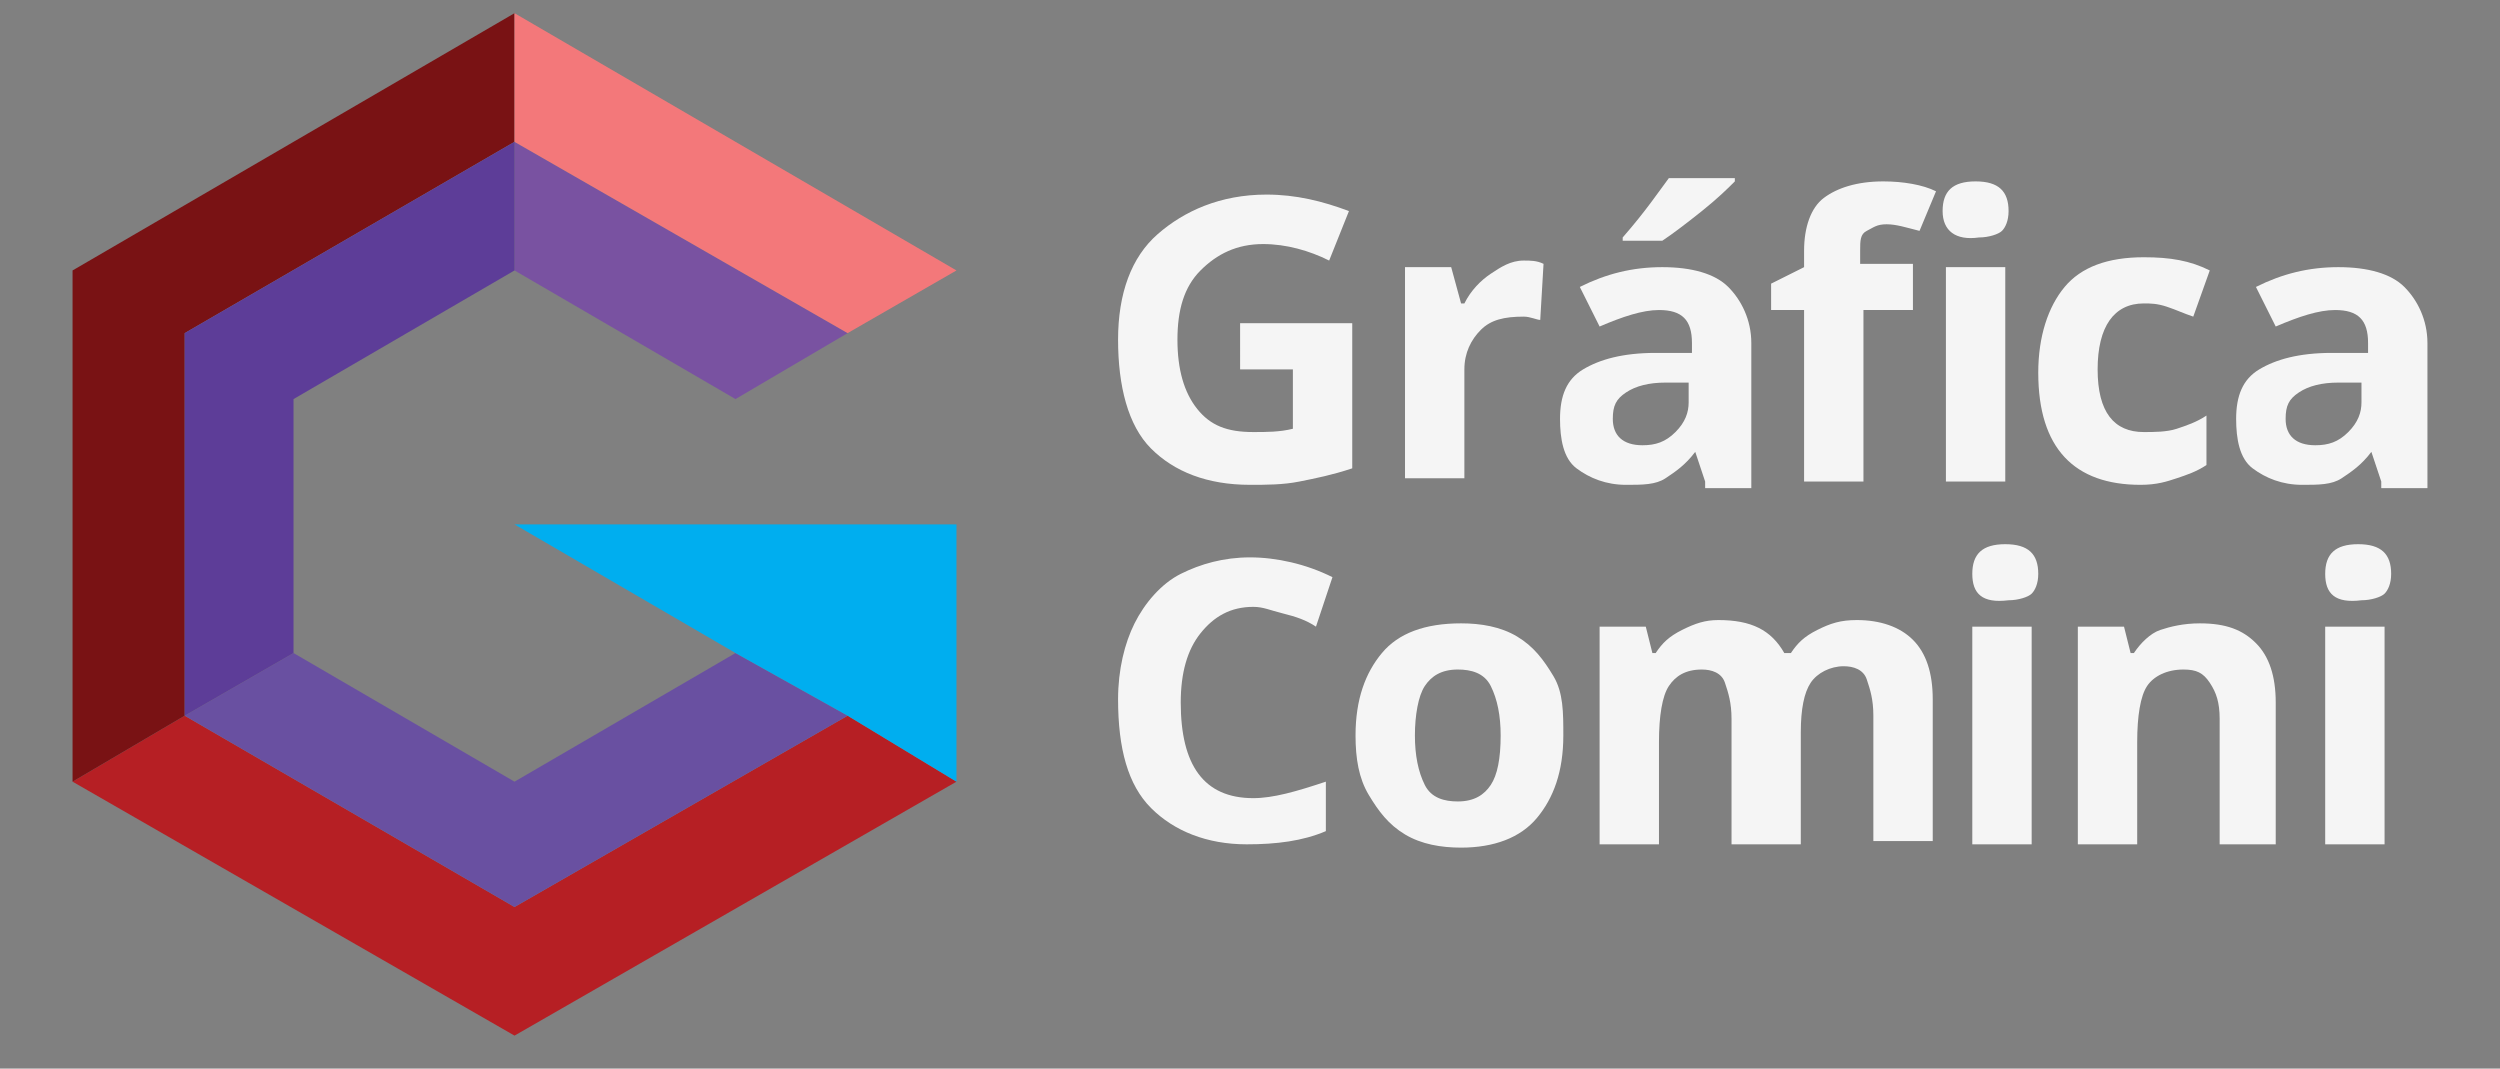 <?xml version="1.0" encoding="utf-8"?>
<!-- Generator: Adobe Illustrator 22.0.0, SVG Export Plug-In . SVG Version: 6.00 Build 0)  -->
<svg version="1.1" id="Layer_1" xmlns="http://www.w3.org/2000/svg" xmlns:xlink="http://www.w3.org/1999/xlink" x="0px" y="0px"
	 viewBox="0 0 75.8 32.4" style="enable-background:new 0 0 75.8 32.4;" xml:space="preserve">
<rect x="0" y="0" width="75.8" height="32.4" fill="#808080" stroke="none"/>
<style type="text/css">
	.st0{fill:#B61F24;}
	.st1{fill:#6950A1;}
	.st2{fill:#00AEEF;}
	.st3{fill:#7952A1;}
	.st4{fill:#791214;}
	.st5{fill:#5D3D98;}
	.st6{fill:#F3787A;}
	.st7{fill:#F5F5F5;}
</style>
<g>
	<polygon class="st0" points="5.6,21.7 15.6,27.5 25.7,21.7 29,23.7 15.6,31.4 2.2,23.7 	"/>
	<polygon class="st1" points="15.6,27.5 5.6,21.7 8.9,19.8 15.6,23.7 22.3,19.8 25.7,21.7 	"/>
	<polygon class="st2" points="25.7,21.7 22.3,19.8 15.6,15.9 29,15.9 29,23.7 	"/>
	<polygon class="st3" points="25.7,10.1 22.3,12.1 15.6,8.2 15.6,4.3 	"/>
	<polygon class="st4" points="2.2,8.2 15.6,0.4 15.6,4.3 5.6,10.1 5.6,21.7 2.2,23.7 	"/>
	<polygon class="st5" points="8.9,19.8 5.6,21.7 5.6,10.1 15.6,4.3 15.6,8.2 8.9,12.1 	"/>
	<polygon class="st6" points="15.6,0.4 29,8.2 25.7,10.1 15.6,4.3 	"/>
</g>
<g>
	<path class="st7" d="M37.6,9.8H41v4.4c-0.6,0.2-1.1,0.3-1.6,0.4s-1,0.1-1.5,0.1c-1.3,0-2.3-0.4-3-1.1s-1-1.9-1-3.3
		c0-1.4,0.4-2.5,1.2-3.2s1.9-1.2,3.3-1.2c0.9,0,1.7,0.2,2.5,0.5l-0.6,1.5c-0.6-0.3-1.3-0.5-2-0.5c-0.8,0-1.4,0.3-1.9,0.8
		s-0.7,1.2-0.7,2.1c0,0.9,0.2,1.6,0.6,2.1s0.9,0.7,1.7,0.7c0.4,0,0.8,0,1.2-0.1v-1.8h-1.6V9.8z"/>
	<path class="st7" d="M46.2,7.9c0.2,0,0.4,0,0.6,0.1l-0.1,1.7c-0.1,0-0.3-0.1-0.5-0.1c-0.6,0-1,0.1-1.3,0.4s-0.5,0.7-0.5,1.2v3.3
		h-1.8V8.1h1.4l0.3,1.1h0.1c0.2-0.4,0.5-0.7,0.8-0.9S45.8,7.9,46.2,7.9z"/>
	<path class="st7" d="M51.7,14.6l-0.3-0.9h0c-0.3,0.4-0.6,0.6-0.9,0.8s-0.7,0.2-1.2,0.2c-0.6,0-1.1-0.2-1.5-0.5s-0.5-0.9-0.5-1.5
		c0-0.7,0.2-1.2,0.7-1.5s1.2-0.5,2.2-0.5l1.1,0v-0.3c0-0.7-0.3-1-1-1c-0.5,0-1.1,0.2-1.8,0.5l-0.6-1.2c0.8-0.4,1.6-0.6,2.5-0.6
		c0.9,0,1.6,0.2,2,0.6s0.7,1,0.7,1.7v4.4H51.7z M51.2,11.6l-0.7,0c-0.5,0-0.9,0.1-1.2,0.3s-0.4,0.4-0.4,0.8c0,0.5,0.3,0.8,0.9,0.8
		c0.4,0,0.7-0.1,1-0.4s0.4-0.6,0.4-0.9V11.6z M49.2,7.4V7.2c0.7-0.8,1.1-1.4,1.4-1.8h2v0.1c-0.2,0.2-0.5,0.5-1,0.9s-0.9,0.7-1.2,0.9
		H49.2z"/>
	<path class="st7" d="M58,9.4h-1.5v5.2h-1.8V9.4h-1V8.6l1-0.5V7.6c0-0.7,0.2-1.3,0.6-1.6s1-0.5,1.8-0.5c0.6,0,1.2,0.1,1.6,0.3
		L58.2,7c-0.4-0.1-0.7-0.2-1-0.2c-0.3,0-0.4,0.1-0.6,0.2s-0.2,0.3-0.2,0.6v0.4H58V9.4z M58.9,6.4c0-0.6,0.3-0.9,1-0.9s1,0.3,1,0.9
		c0,0.3-0.1,0.5-0.2,0.6s-0.4,0.2-0.7,0.2C59.3,7.3,58.9,7,58.9,6.4z M60.8,14.6H59V8.1h1.8V14.6z"/>
	<path class="st7" d="M64.9,14.7c-2,0-3.1-1.1-3.1-3.4c0-1.1,0.3-2,0.8-2.6s1.3-0.9,2.4-0.9c0.8,0,1.4,0.1,2,0.4l-0.5,1.4
		c-0.3-0.1-0.5-0.2-0.8-0.3s-0.5-0.1-0.7-0.1c-0.9,0-1.4,0.7-1.4,2c0,1.3,0.5,1.9,1.4,1.9c0.3,0,0.7,0,1-0.1s0.6-0.2,0.9-0.4v1.5
		c-0.3,0.2-0.6,0.3-0.9,0.4S65.4,14.7,64.9,14.7z"/>
	<path class="st7" d="M72.2,14.6l-0.3-0.9h0c-0.3,0.4-0.6,0.6-0.9,0.8s-0.7,0.2-1.2,0.2c-0.6,0-1.1-0.2-1.5-0.5s-0.5-0.9-0.5-1.5
		c0-0.7,0.2-1.2,0.7-1.5s1.2-0.5,2.2-0.5l1.1,0v-0.3c0-0.7-0.3-1-1-1c-0.5,0-1.1,0.2-1.8,0.5l-0.6-1.2c0.8-0.4,1.6-0.6,2.5-0.6
		c0.9,0,1.6,0.2,2,0.6s0.7,1,0.7,1.7v4.4H72.2z M71.6,11.6l-0.7,0c-0.5,0-0.9,0.1-1.2,0.3s-0.4,0.4-0.4,0.8c0,0.5,0.3,0.8,0.9,0.8
		c0.4,0,0.7-0.1,1-0.4s0.4-0.6,0.4-0.9V11.6z"/>
	<path class="st7" d="M38,18.4c-0.7,0-1.2,0.3-1.6,0.8s-0.6,1.2-0.6,2.1c0,1.9,0.7,2.9,2.2,2.9c0.6,0,1.3-0.2,2.2-0.5v1.5
		c-0.7,0.3-1.5,0.4-2.4,0.4c-1.2,0-2.2-0.4-2.9-1.1s-1-1.8-1-3.3c0-0.9,0.2-1.7,0.5-2.3s0.8-1.2,1.4-1.5s1.3-0.5,2.1-0.5
		c0.8,0,1.7,0.2,2.5,0.6L39.9,19c-0.3-0.2-0.6-0.3-1-0.4S38.3,18.4,38,18.4z"/>
	<path class="st7" d="M47.4,22.3c0,1.1-0.3,1.9-0.8,2.5s-1.3,0.9-2.3,0.9c-0.6,0-1.2-0.1-1.7-0.4s-0.8-0.7-1.1-1.2s-0.4-1.1-0.4-1.8
		c0-1.1,0.3-1.9,0.8-2.5s1.3-0.9,2.4-0.9c0.6,0,1.2,0.1,1.7,0.4s0.8,0.7,1.1,1.2S47.4,21.6,47.4,22.3z M42.9,22.3
		c0,0.6,0.1,1.1,0.3,1.5s0.6,0.5,1,0.5c0.5,0,0.8-0.2,1-0.5s0.3-0.8,0.3-1.5c0-0.6-0.1-1.1-0.3-1.5s-0.6-0.5-1-0.5
		c-0.5,0-0.8,0.2-1,0.5S42.9,21.7,42.9,22.3z"/>
	<path class="st7" d="M54.3,25.6h-1.8v-3.8c0-0.5-0.1-0.8-0.2-1.1s-0.4-0.4-0.7-0.4c-0.5,0-0.8,0.2-1,0.5s-0.3,0.9-0.3,1.7v3.1h-1.8
		v-6.6h1.4l0.2,0.8h0.1c0.2-0.3,0.4-0.5,0.8-0.7s0.7-0.3,1.1-0.3c1,0,1.6,0.3,2,1h0.2c0.2-0.3,0.4-0.5,0.8-0.7s0.7-0.3,1.2-0.3
		c0.7,0,1.3,0.2,1.7,0.6s0.6,1,0.6,1.8v4.3h-1.8v-3.8c0-0.5-0.1-0.8-0.2-1.1s-0.4-0.4-0.7-0.4c-0.4,0-0.8,0.2-1,0.5
		s-0.3,0.8-0.3,1.5V25.6z"/>
	<path class="st7" d="M59.8,17.4c0-0.6,0.3-0.9,1-0.9s1,0.3,1,0.9c0,0.3-0.1,0.5-0.2,0.6s-0.4,0.2-0.7,0.2
		C60.1,18.3,59.8,18,59.8,17.4z M61.6,25.6h-1.8v-6.6h1.8V25.6z"/>
	<path class="st7" d="M69.1,25.6h-1.8v-3.8c0-0.5-0.1-0.8-0.3-1.1s-0.4-0.4-0.8-0.4c-0.5,0-0.9,0.2-1.1,0.5s-0.3,0.9-0.3,1.7v3.1
		h-1.8v-6.6h1.4l0.2,0.8h0.1c0.2-0.3,0.5-0.6,0.8-0.7s0.7-0.2,1.2-0.2c0.8,0,1.3,0.2,1.7,0.6s0.6,1,0.6,1.8V25.6z"/>
	<path class="st7" d="M70.5,17.4c0-0.6,0.3-0.9,1-0.9s1,0.3,1,0.9c0,0.3-0.1,0.5-0.2,0.6s-0.4,0.2-0.7,0.2
		C70.8,18.3,70.5,18,70.5,17.4z M72.3,25.6h-1.8v-6.6h1.8V25.6z"/>
</g>
</svg>
